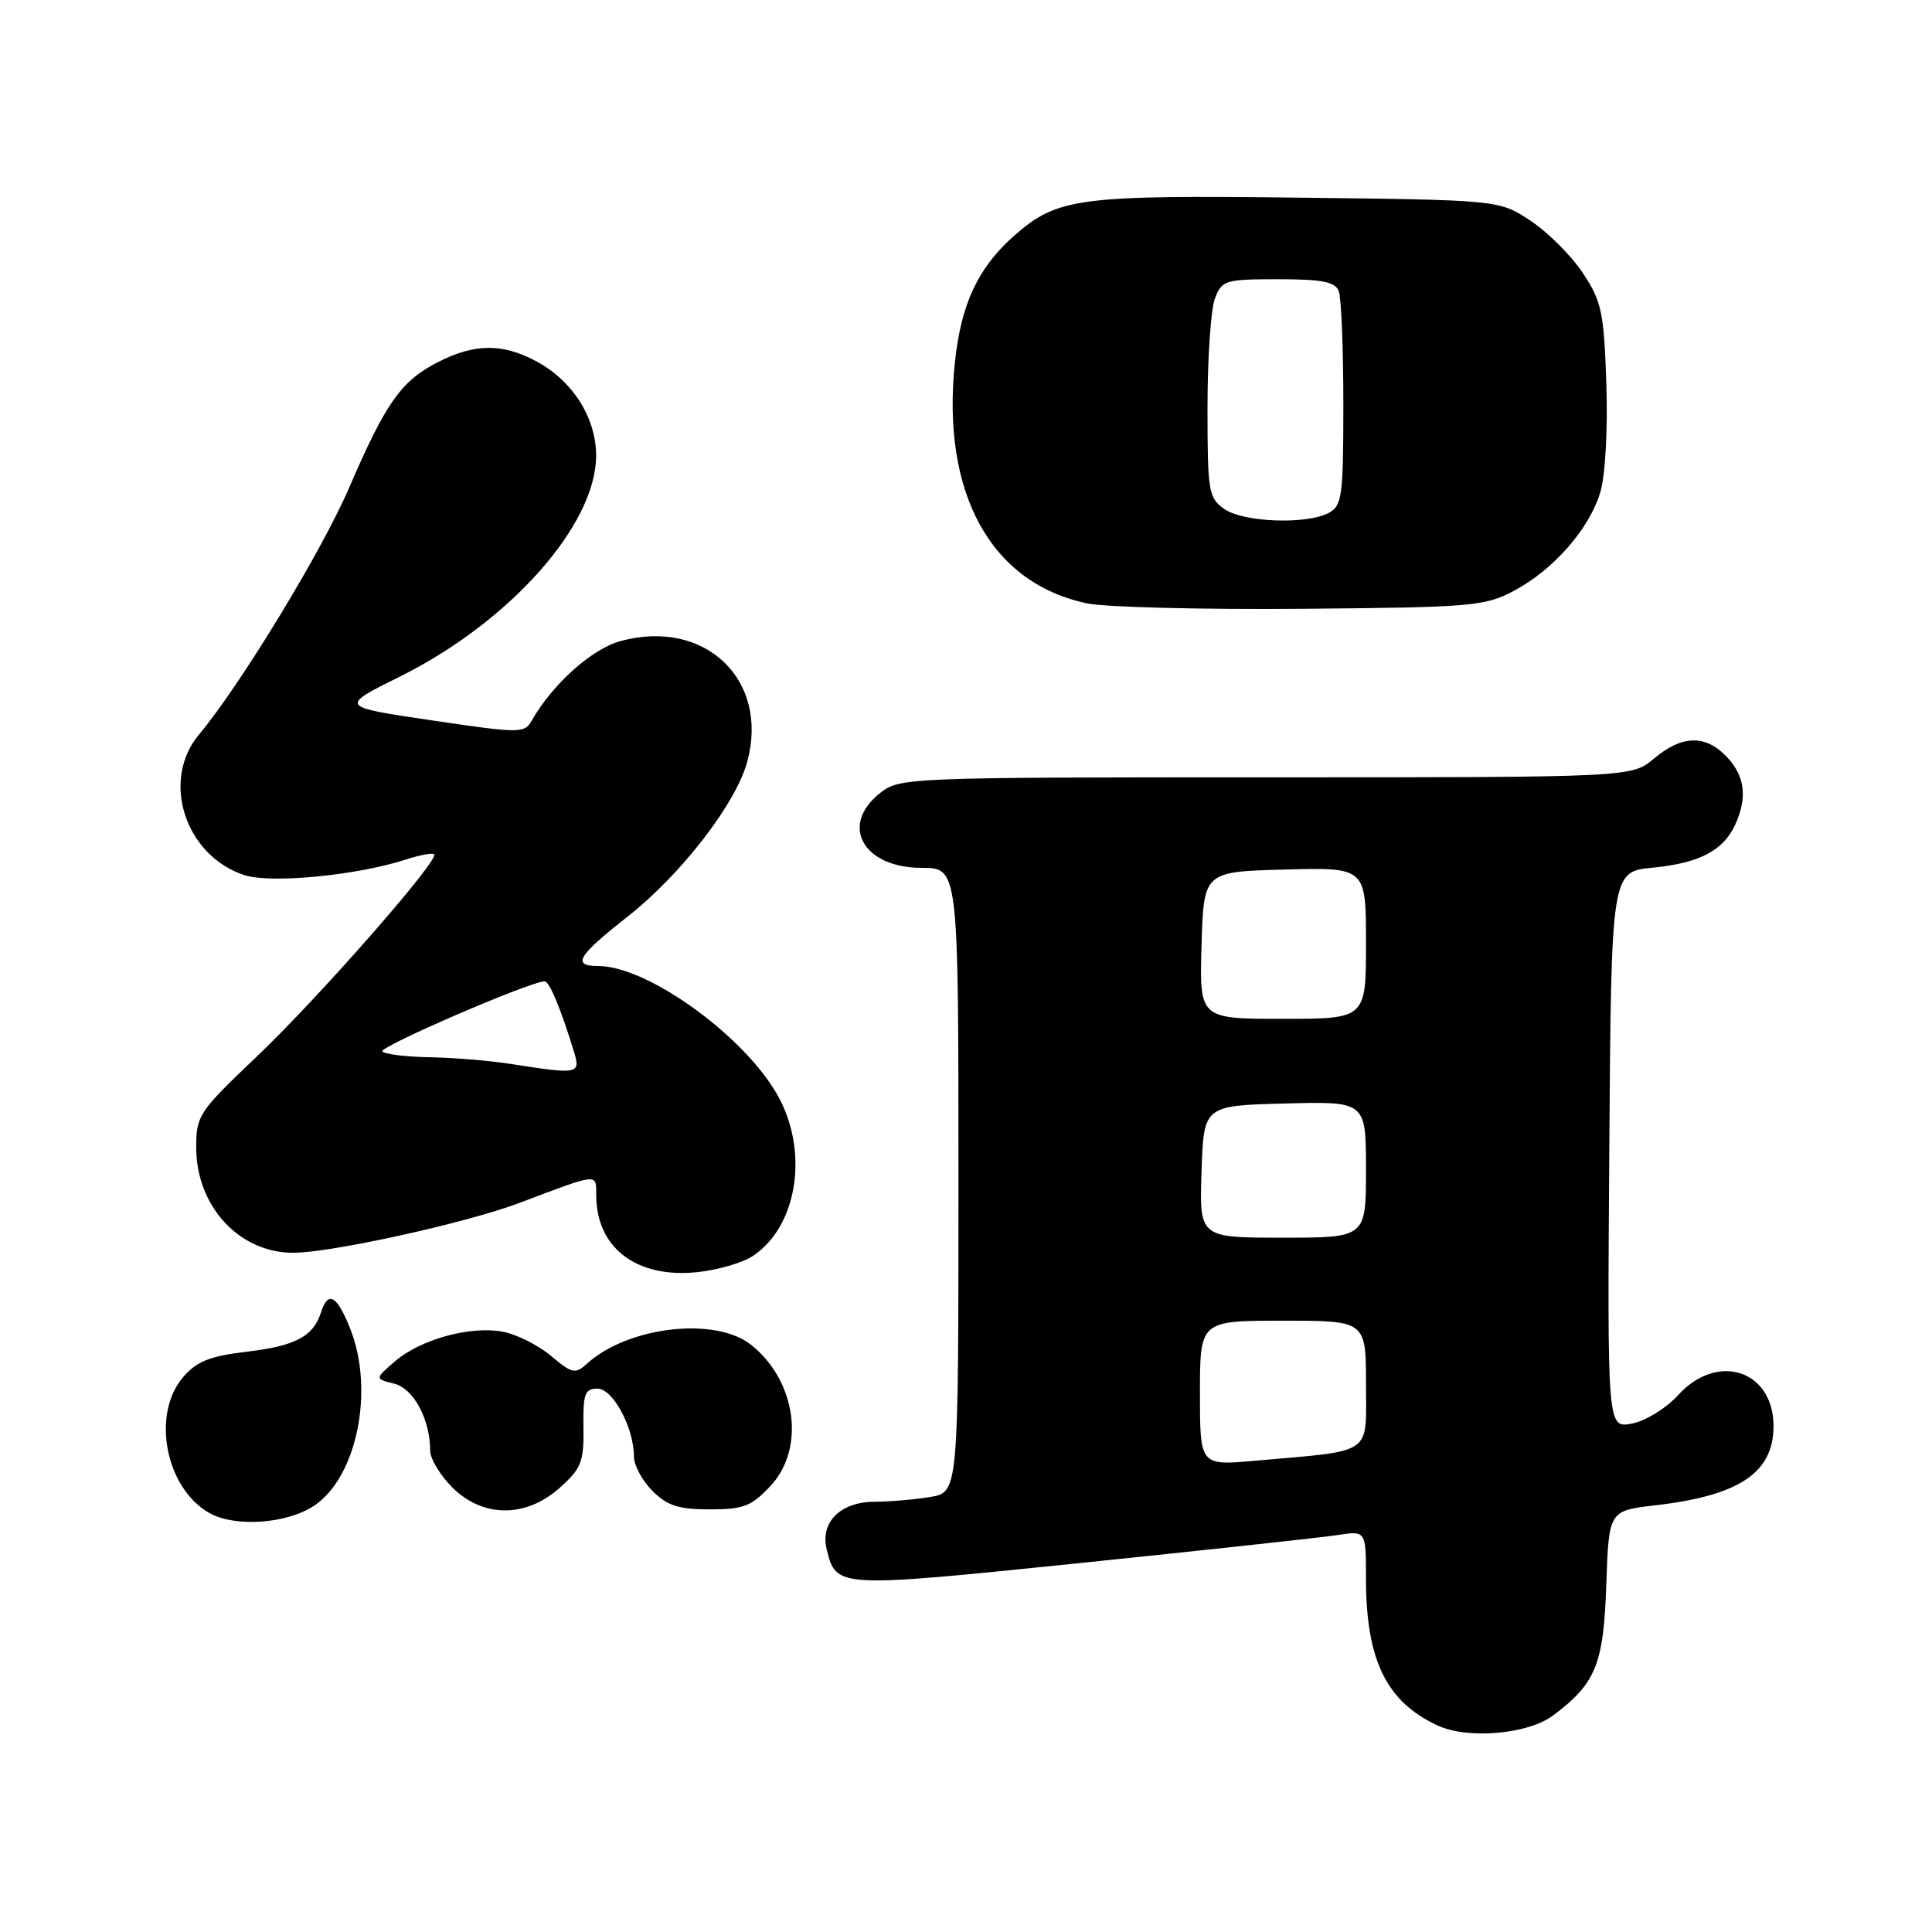 <?xml version="1.0" encoding="UTF-8" standalone="no"?>
<!DOCTYPE svg PUBLIC "-//W3C//DTD SVG 1.1//EN" "http://www.w3.org/Graphics/SVG/1.1/DTD/svg11.dtd" >
<svg xmlns="http://www.w3.org/2000/svg" xmlns:xlink="http://www.w3.org/1999/xlink" version="1.1" viewBox="0 0 256 256">
 <g >
 <path fill="currentColor"
d=" M 205.76 227.33 C 211.45 223.08 212.48 220.57 212.84 210.02 C 213.18 200.18 213.18 200.18 219.34 199.46 C 230.46 198.18 235.00 195.14 235.00 188.98 C 235.00 181.56 227.58 179.13 222.38 184.84 C 220.78 186.60 218.05 188.28 216.24 188.63 C 212.98 189.25 212.98 189.25 213.24 152.38 C 213.50 115.50 213.50 115.50 219.00 114.97 C 225.18 114.37 228.35 112.71 229.93 109.26 C 231.56 105.67 231.22 102.86 228.83 100.31 C 226.01 97.32 222.89 97.38 219.18 100.50 C 216.21 103.00 216.21 103.00 167.74 103.00 C 120.22 103.00 119.22 103.04 116.63 105.07 C 111.20 109.34 114.35 115.00 122.15 115.00 C 127.00 115.00 127.00 115.00 127.00 156.37 C 127.00 197.74 127.00 197.74 123.25 198.36 C 121.19 198.70 117.88 198.98 115.90 198.99 C 111.35 199.00 108.64 201.71 109.55 205.34 C 110.83 210.43 110.83 210.43 143.23 207.10 C 159.88 205.38 175.19 203.72 177.25 203.40 C 181.00 202.82 181.00 202.82 181.00 209.17 C 181.00 219.96 183.70 225.50 190.50 228.64 C 194.49 230.49 202.45 229.80 205.76 227.33 Z  M 41.57 199.55 C 47.29 195.80 49.66 184.20 46.39 176.02 C 44.63 171.61 43.46 170.98 42.53 173.91 C 41.52 177.09 39.13 178.35 32.68 179.11 C 27.80 179.69 26.07 180.38 24.27 182.47 C 20.03 187.40 21.93 197.21 27.76 200.49 C 31.13 202.39 37.95 201.92 41.57 199.55 Z  M 74.18 197.13 C 77.03 194.58 77.38 193.69 77.31 189.13 C 77.24 184.70 77.49 184.00 79.17 184.00 C 81.22 184.00 84.00 189.18 84.00 193.01 C 84.00 194.16 85.10 196.20 86.45 197.55 C 88.42 199.52 89.92 200.00 94.05 200.00 C 98.52 200.00 99.58 199.59 102.10 196.89 C 106.76 191.91 105.50 182.90 99.49 178.17 C 94.75 174.44 83.23 175.77 77.82 180.66 C 76.22 182.11 75.83 182.03 73.01 179.66 C 71.32 178.24 68.45 176.80 66.63 176.46 C 62.33 175.65 55.74 177.46 52.34 180.38 C 49.65 182.70 49.65 182.70 52.23 183.34 C 54.81 183.99 57.00 188.07 57.00 192.23 C 57.00 193.29 58.32 195.47 59.92 197.08 C 63.98 201.13 69.68 201.16 74.18 197.13 Z  M 99.72 166.45 C 105.51 162.65 107.17 153.10 103.33 145.67 C 99.22 137.71 85.98 128.00 79.25 128.00 C 75.73 128.00 76.53 126.67 83.12 121.49 C 90.26 115.88 97.52 106.48 99.02 100.91 C 101.95 90.06 93.42 81.93 82.27 84.93 C 78.46 85.95 73.25 90.60 70.47 95.46 C 69.48 97.19 68.98 97.19 57.20 95.45 C 44.95 93.64 44.95 93.64 53.01 89.64 C 67.56 82.40 78.97 69.56 78.99 60.40 C 79.00 55.36 75.87 50.43 71.02 47.85 C 66.54 45.47 62.88 45.51 58.04 47.98 C 53.16 50.47 51.14 53.32 46.27 64.61 C 42.65 73.03 31.82 90.82 26.37 97.33 C 21.29 103.39 24.50 113.36 32.36 115.95 C 35.85 117.11 47.32 116.00 53.82 113.88 C 55.64 113.29 57.31 112.98 57.53 113.20 C 58.26 113.92 42.09 132.35 33.96 140.06 C 26.34 147.30 26.00 147.81 26.00 152.06 C 26.01 159.83 31.69 166.00 38.84 166.00 C 43.86 166.00 61.79 162.05 68.81 159.40 C 79.38 155.40 79.00 155.44 79.00 158.34 C 79.00 165.34 84.31 169.40 92.38 168.57 C 95.06 168.29 98.36 167.34 99.72 166.45 Z  M 200.59 78.29 C 205.84 75.51 210.60 70.08 212.05 65.22 C 212.71 63.02 213.05 56.96 212.85 50.88 C 212.53 41.36 212.23 39.94 209.74 36.18 C 208.22 33.89 205.11 30.78 202.82 29.26 C 198.65 26.50 198.65 26.50 172.08 26.19 C 142.92 25.84 140.10 26.21 134.42 31.20 C 129.62 35.42 127.34 40.26 126.53 48.00 C 124.71 65.36 131.28 77.31 144.10 79.96 C 146.52 80.46 159.30 80.78 172.50 80.67 C 195.00 80.48 196.76 80.33 200.59 78.29 Z  M 159.00 184.60 C 159.00 175.00 159.00 175.00 170.00 175.00 C 181.00 175.00 181.00 175.00 181.00 183.41 C 181.00 192.96 182.18 192.15 166.25 193.56 C 159.00 194.20 159.00 194.20 159.00 184.60 Z  M 159.21 155.25 C 159.50 146.50 159.50 146.50 170.25 146.22 C 181.00 145.93 181.00 145.93 181.00 154.97 C 181.00 164.00 181.00 164.00 169.96 164.00 C 158.92 164.00 158.92 164.00 159.21 155.25 Z  M 159.21 125.25 C 159.50 115.50 159.50 115.50 170.25 115.22 C 181.00 114.93 181.00 114.93 181.00 124.97 C 181.00 135.00 181.00 135.00 169.96 135.00 C 158.93 135.00 158.93 135.00 159.21 125.25 Z  M 67.50 140.95 C 64.75 140.53 59.99 140.14 56.92 140.09 C 53.85 140.04 51.03 139.70 50.66 139.32 C 50.10 138.76 70.09 130.11 72.15 130.03 C 72.78 130.00 74.29 133.59 76.02 139.25 C 76.97 142.35 76.76 142.40 67.50 140.95 Z  M 162.22 67.44 C 160.14 65.98 160.00 65.15 160.00 54.01 C 160.00 47.48 160.44 40.98 160.98 39.57 C 161.90 37.13 162.33 37.00 169.37 37.00 C 175.21 37.00 176.92 37.34 177.39 38.58 C 177.73 39.45 178.00 46.19 178.00 53.55 C 178.00 65.75 177.83 67.02 176.07 67.96 C 173.13 69.53 164.76 69.22 162.22 67.44 Z "/>
</g>
</svg>